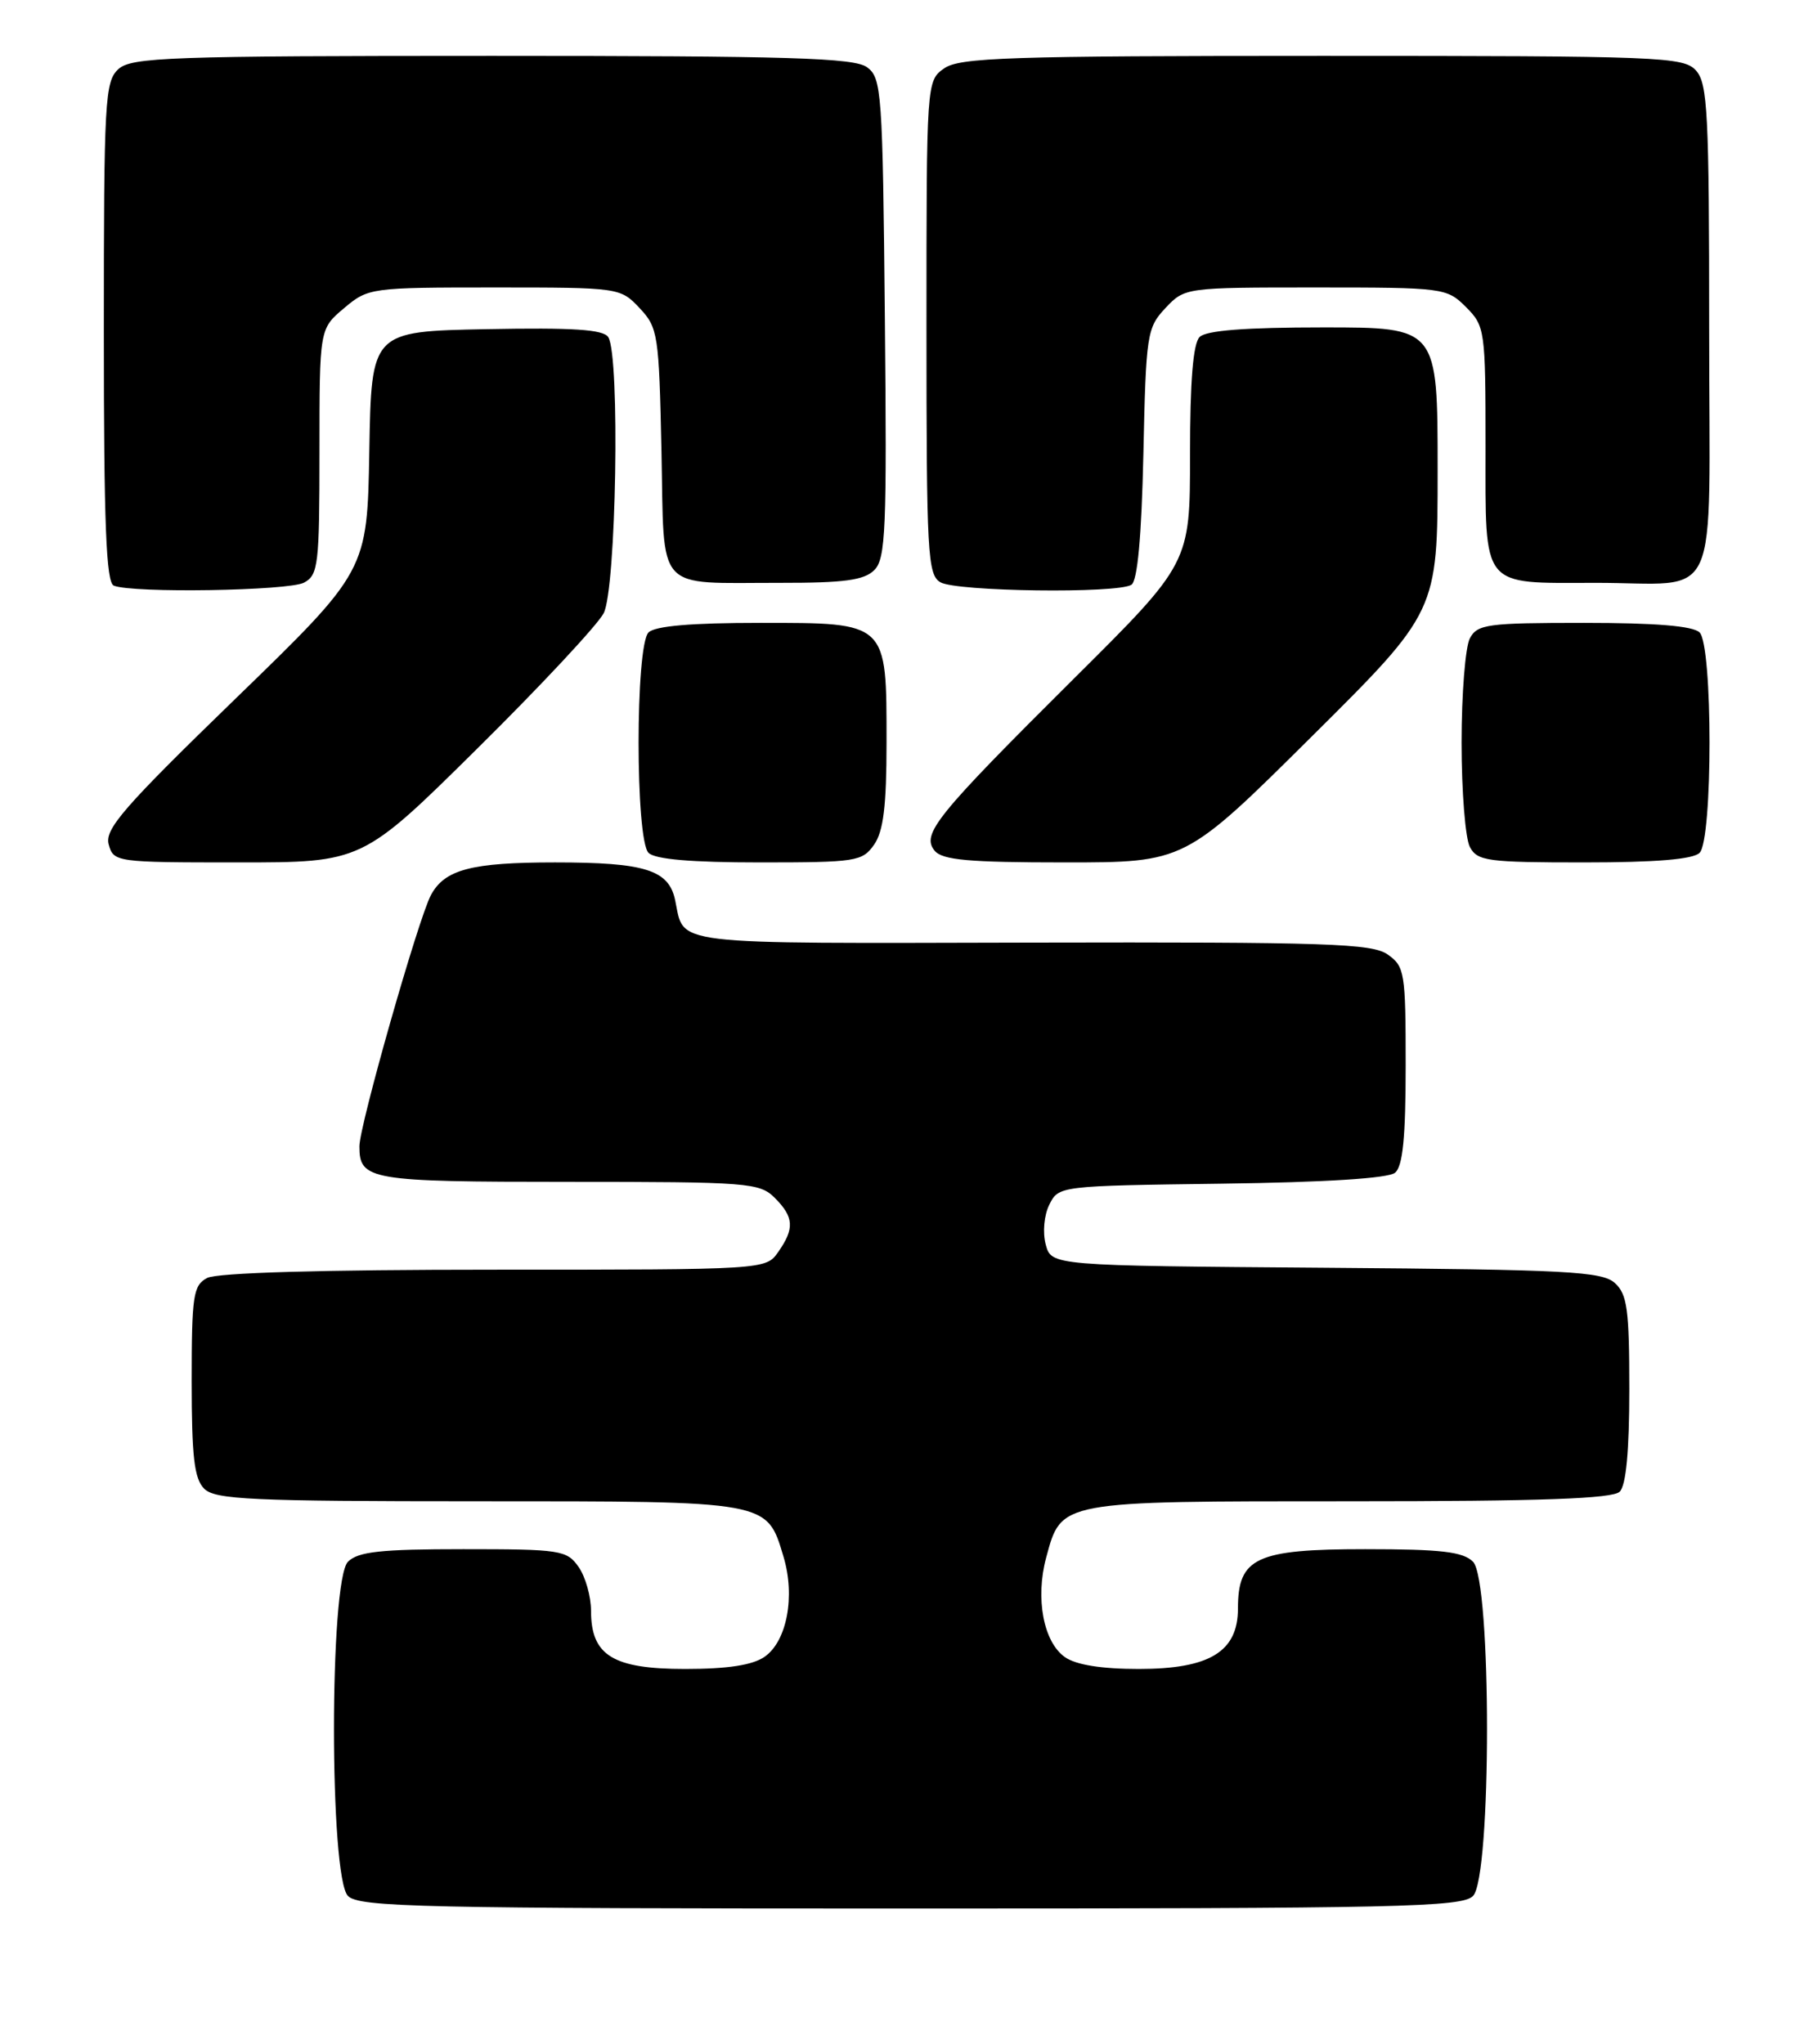 <?xml version="1.0" encoding="UTF-8" standalone="no"?>
<!DOCTYPE svg PUBLIC "-//W3C//DTD SVG 1.1//EN" "http://www.w3.org/Graphics/SVG/1.1/DTD/svg11.dtd" >
<svg xmlns="http://www.w3.org/2000/svg" xmlns:xlink="http://www.w3.org/1999/xlink" version="1.1" viewBox="0 0 227 256">
 <g >
 <path fill="currentColor"
d=" M 184.43 237.43 C 186.77 235.09 186.77 197.91 184.43 195.57 C 183.18 194.32 180.44 194.00 170.93 194.00 C 157.27 194.00 155.00 195.06 155.00 201.43 C 155.00 206.84 151.45 209.00 142.59 209.00 C 137.91 209.00 134.72 208.49 133.34 207.52 C 130.65 205.64 129.61 200.15 130.99 195.05 C 132.91 187.92 132.50 188.00 169.02 188.00 C 193.03 188.00 201.92 187.68 202.80 186.80 C 203.60 186.00 204.00 181.68 204.00 173.95 C 204.00 163.98 203.74 162.07 202.19 160.67 C 200.59 159.22 196.23 158.99 166.01 158.76 C 131.64 158.50 131.64 158.50 130.93 155.84 C 130.53 154.33 130.72 152.18 131.39 150.84 C 132.55 148.51 132.68 148.50 152.95 148.23 C 165.94 148.06 173.83 147.56 174.67 146.86 C 175.64 146.05 176.00 142.45 176.00 133.43 C 176.00 121.79 175.88 121.03 173.75 119.53 C 171.78 118.15 166.24 117.96 129.00 118.04 C 83.14 118.14 85.74 118.45 84.53 112.71 C 83.73 108.93 80.76 108.00 69.50 108.00 C 59.02 108.00 55.67 108.88 53.95 112.10 C 52.38 115.04 45.00 140.96 45.00 143.55 C 45.00 147.79 46.26 148.00 71.20 148.00 C 93.67 148.00 95.11 148.11 97.00 150.00 C 99.41 152.41 99.50 153.84 97.44 156.78 C 95.89 159.00 95.89 159.00 61.88 159.00 C 40.35 159.00 27.16 159.38 25.93 160.04 C 24.19 160.97 24.00 162.23 24.00 172.96 C 24.00 182.44 24.32 185.18 25.57 186.43 C 26.94 187.79 31.45 188.00 59.85 188.00 C 96.43 188.00 96.00 187.92 98.10 194.94 C 99.59 199.90 98.53 205.52 95.74 207.47 C 94.23 208.52 91.14 209.00 85.78 209.00 C 76.73 209.00 74.00 207.31 74.00 201.72 C 74.00 199.92 73.30 197.44 72.44 196.22 C 70.97 194.12 70.18 194.00 58.01 194.00 C 47.65 194.00 44.84 194.31 43.57 195.57 C 41.23 197.91 41.23 235.09 43.57 237.43 C 44.97 238.83 52.74 239.00 114.00 239.00 C 175.26 239.00 183.03 238.83 184.43 237.43 Z  M 59.75 93.75 C 67.68 85.91 74.80 78.28 75.58 76.80 C 77.16 73.80 77.65 44.57 76.16 42.22 C 75.55 41.26 71.79 41.01 60.92 41.22 C 46.50 41.50 46.50 41.50 46.24 56.50 C 45.98 71.50 45.98 71.50 29.48 87.50 C 15.45 101.11 13.08 103.84 13.61 105.75 C 14.22 107.96 14.51 108.00 29.79 108.00 C 45.35 108.00 45.35 108.00 59.75 93.75 Z  M 109.44 105.78 C 110.61 104.11 111.00 100.93 111.00 93.00 C 111.00 77.82 111.20 78.00 95.14 78.00 C 86.57 78.00 82.01 78.39 81.20 79.20 C 79.54 80.86 79.54 105.14 81.20 106.80 C 82.01 107.61 86.57 108.00 95.14 108.00 C 107.18 108.00 107.97 107.88 109.44 105.78 Z  M 164.18 92.29 C 180.00 76.58 180.00 76.58 180.00 58.79 C 180.00 41.00 180.00 41.00 165.70 41.00 C 155.91 41.00 151.02 41.38 150.20 42.20 C 149.38 43.02 149.00 47.75 149.00 56.96 C 149.00 70.53 149.00 70.53 134.43 85.01 C 117.17 102.18 115.32 104.47 117.03 106.54 C 118.00 107.70 121.30 108.00 133.30 108.00 C 148.36 108.00 148.36 108.00 164.18 92.29 Z  M 212.80 106.80 C 214.46 105.14 214.46 80.86 212.80 79.20 C 211.99 78.39 207.32 78.00 198.34 78.00 C 186.24 78.00 184.98 78.17 184.04 79.93 C 183.47 81.00 183.00 86.88 183.00 93.00 C 183.00 99.12 183.47 105.00 184.04 106.07 C 184.98 107.83 186.24 108.00 198.34 108.00 C 207.32 108.00 211.99 107.61 212.80 106.80 Z  M 38.07 72.96 C 39.85 72.01 40.00 70.73 40.00 56.55 C 40.00 41.18 40.00 41.18 43.08 38.59 C 46.10 36.04 46.42 36.00 61.90 36.00 C 77.53 36.00 77.67 36.02 80.08 38.58 C 82.39 41.04 82.51 41.85 82.82 56.48 C 83.19 74.44 81.86 72.97 97.68 72.99 C 105.72 73.00 108.20 72.66 109.47 71.39 C 110.90 69.96 111.05 66.30 110.79 39.81 C 110.52 11.48 110.39 9.76 108.56 8.42 C 106.95 7.24 98.89 7.00 61.64 7.00 C 21.19 7.00 16.47 7.17 14.83 8.65 C 13.13 10.19 13.00 12.56 13.00 41.57 C 13.00 65.65 13.29 72.95 14.25 73.34 C 16.63 74.30 36.14 73.99 38.07 72.96 Z  M 141.66 73.23 C 142.42 72.75 142.93 67.25 143.16 56.83 C 143.48 41.85 143.61 41.04 145.92 38.58 C 148.34 36.01 148.42 36.00 164.72 36.00 C 180.77 36.00 181.14 36.05 183.55 38.45 C 185.93 40.84 186.00 41.32 186.00 55.92 C 186.00 73.83 185.34 73.01 199.68 72.99 C 215.71 72.96 214.00 76.76 214.00 41.21 C 214.00 14.18 213.81 10.45 212.35 8.83 C 210.79 7.11 208.01 7.00 165.57 7.00 C 126.35 7.00 120.15 7.20 118.22 8.56 C 116.01 10.11 116.00 10.22 116.00 41.01 C 116.00 69.37 116.14 71.98 117.75 72.92 C 119.75 74.08 139.90 74.35 141.66 73.23 Z "/>
</g>
</svg>